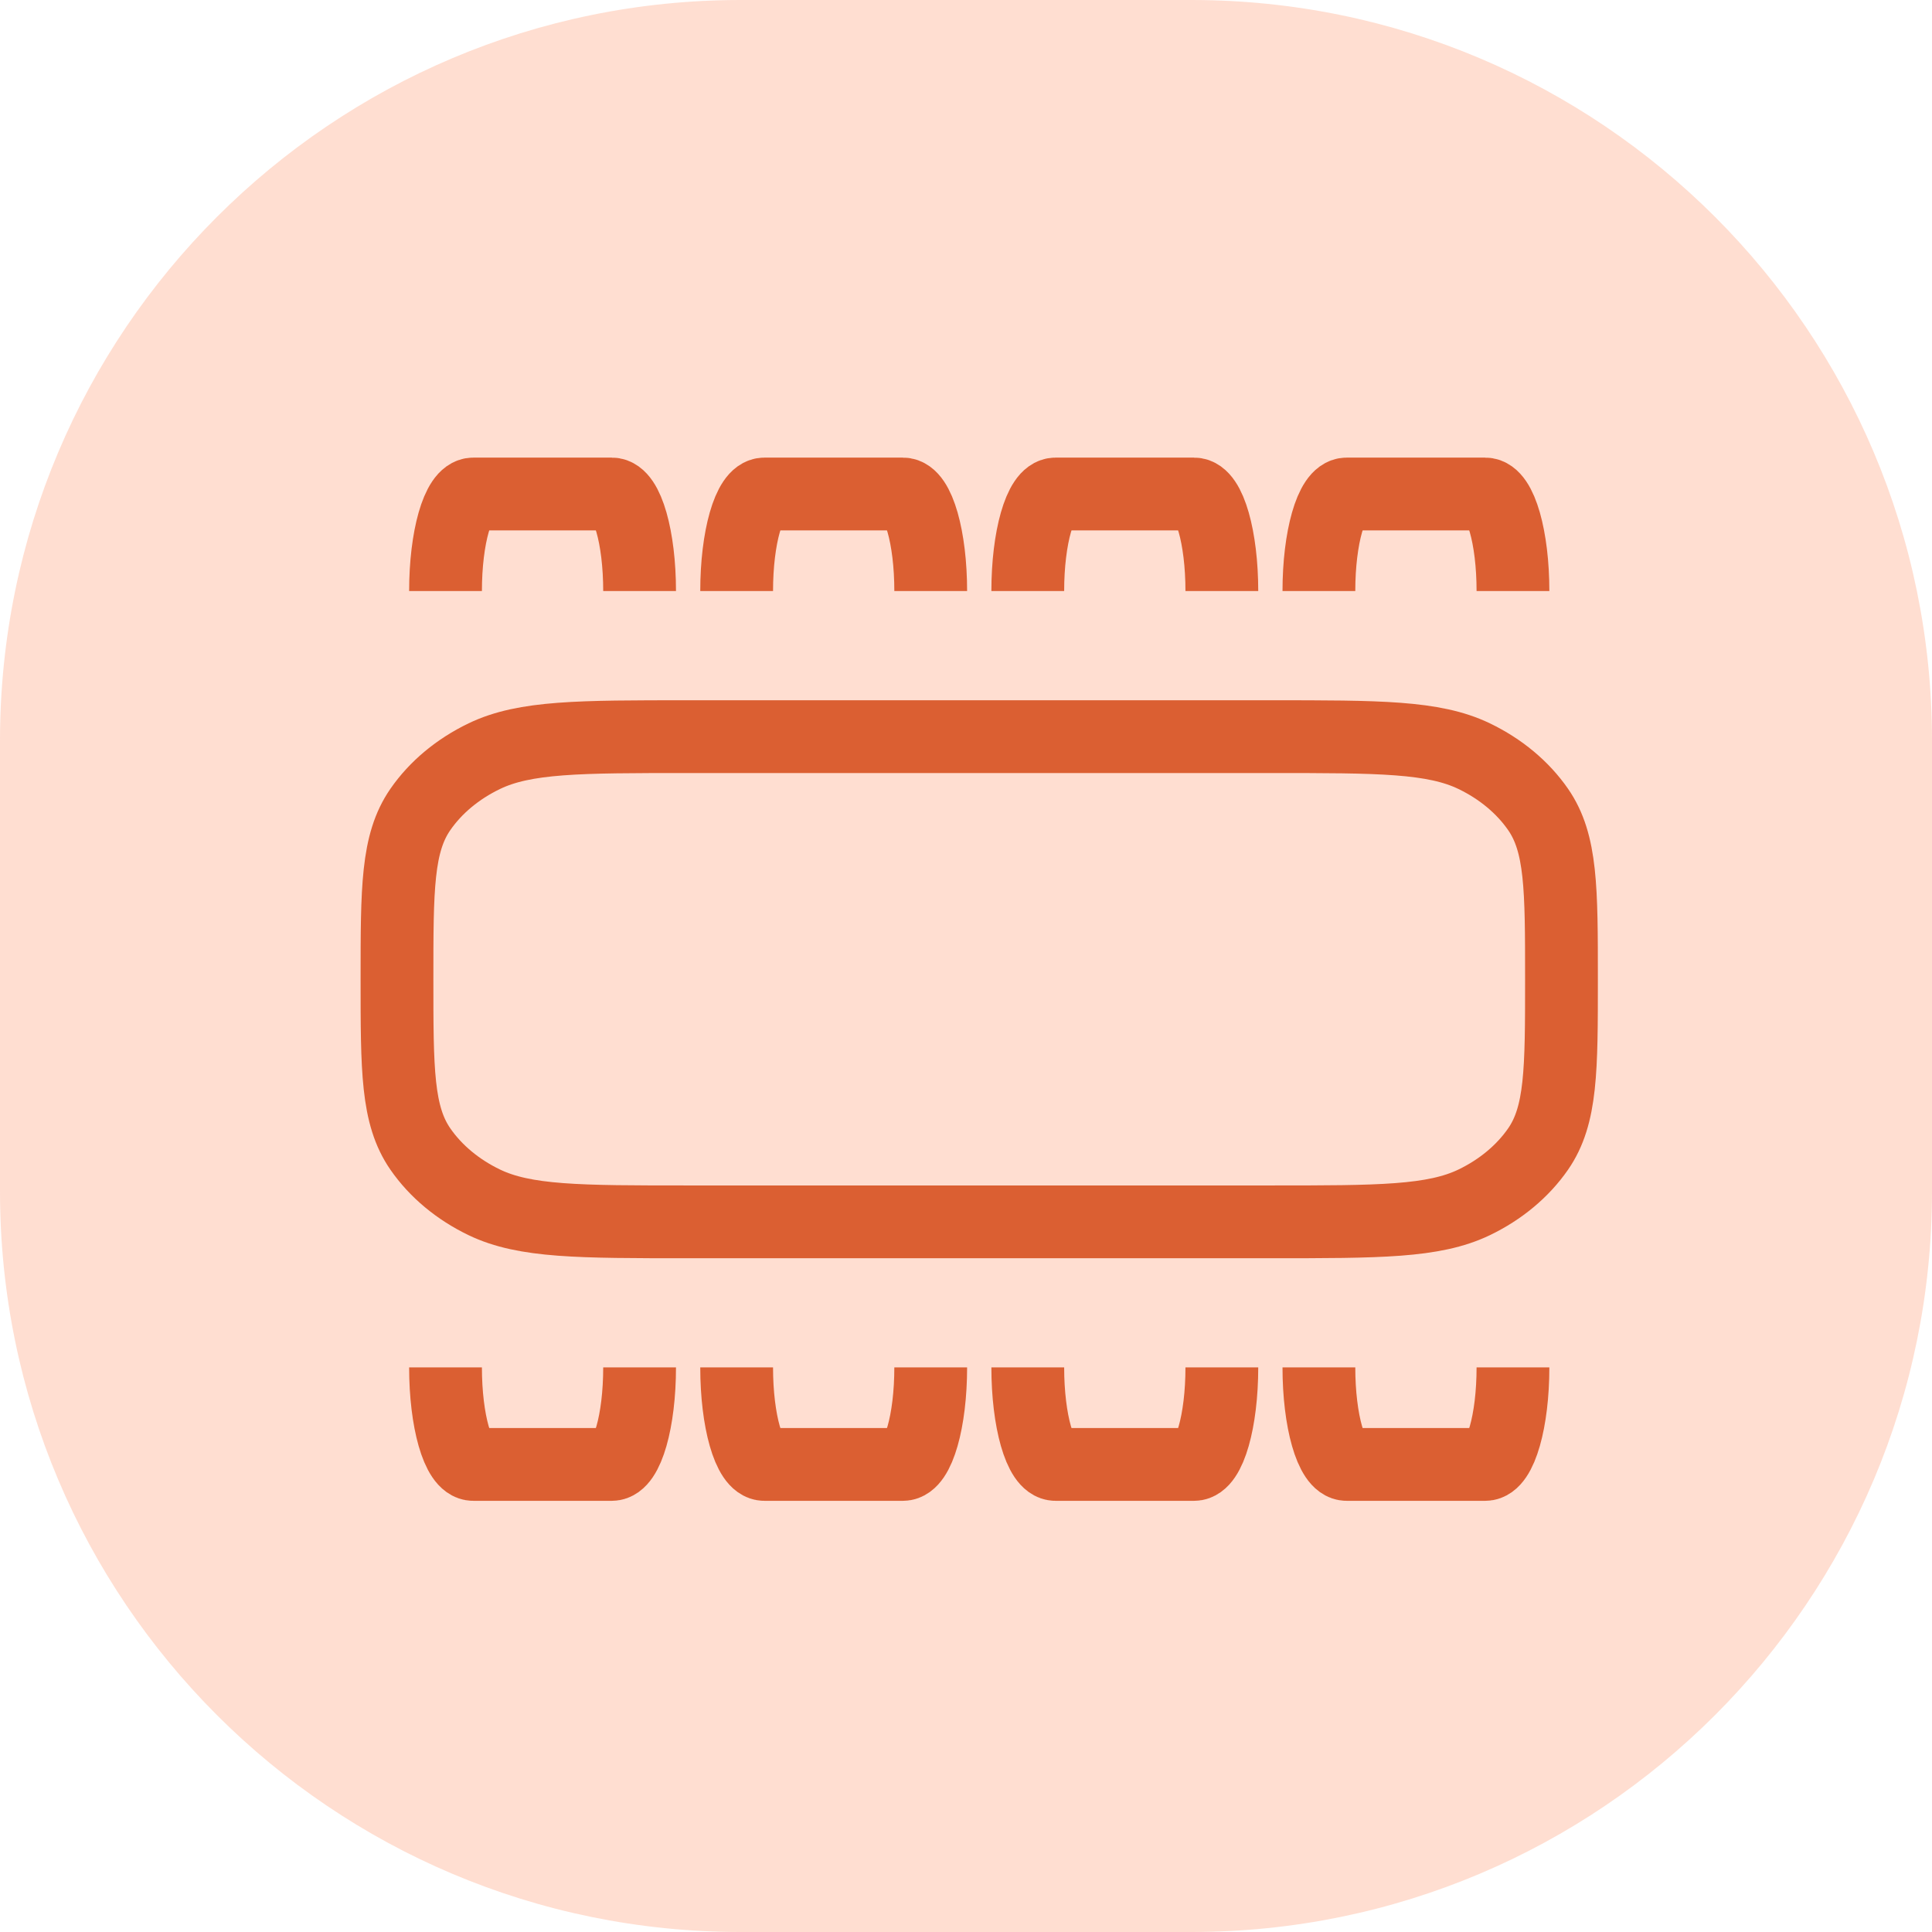 <svg width="73" height="73" viewBox="0 0 73 73" fill="none" xmlns="http://www.w3.org/2000/svg">
<path opacity="0.3" fill-rule="evenodd" clip-rule="evenodd" d="M0 36.5V45.017C0 60.471 12.529 73 27.983 73H36.5H45.017C60.471 73 73 60.471 73 45.017V36.5V27.983C73 12.529 60.471 0 45.017 0H36.5H27.983C12.529 0 0 12.529 0 27.983V36.5Z" fill="#FF9066"/>
<path d="M15 37.001C15 33.574 15 31.86 15.884 30.584C16.463 29.748 17.297 29.054 18.3 28.571C19.831 27.834 21.888 27.834 26 27.834H48C52.112 27.834 54.169 27.834 55.7 28.571C56.703 29.054 57.536 29.748 58.116 30.584C59 31.86 59 33.574 59 37.001C59 40.428 59 42.141 58.116 43.417C57.536 44.253 56.703 44.948 55.7 45.431C54.169 46.167 52.112 46.167 48 46.167H26C21.888 46.167 19.831 46.167 18.3 45.431C17.297 44.948 16.463 44.253 15.884 43.417C15 42.141 15 40.428 15 37.001Z" stroke="#DB5F32" stroke-width="2.75"/>
<path d="M24.167 22.333C24.167 20.308 23.698 18.666 23.119 18.666H17.881C17.302 18.666 16.834 20.308 16.834 22.333" stroke="#DB5F32" stroke-width="2.75"/>
<path d="M35.167 22.333C35.167 20.308 34.698 18.666 34.119 18.666H28.881C28.302 18.666 27.834 20.308 27.834 22.333" stroke="#DB5F32" stroke-width="2.75"/>
<path d="M46.167 22.333C46.167 20.308 45.698 18.666 45.119 18.666H39.881C39.303 18.666 38.834 20.308 38.834 22.333" stroke="#DB5F32" stroke-width="2.75"/>
<path d="M57.167 22.333C57.167 20.308 56.698 18.666 56.119 18.666H50.881C50.303 18.666 49.834 20.308 49.834 22.333" stroke="#DB5F32" stroke-width="2.75"/>
<path d="M24.167 51.666C24.167 53.691 23.698 55.333 23.119 55.333H17.881C17.302 55.333 16.834 53.691 16.834 51.666" stroke="#DB5F32" stroke-width="2.75"/>
<path d="M35.167 51.666C35.167 53.691 34.698 55.333 34.119 55.333H28.881C28.302 55.333 27.834 53.691 27.834 51.666" stroke="#DB5F32" stroke-width="2.75"/>
<path d="M46.167 51.666C46.167 53.691 45.698 55.333 45.119 55.333H39.881C39.303 55.333 38.834 53.691 38.834 51.666" stroke="#DB5F32" stroke-width="2.75"/>
<path d="M57.167 51.666C57.167 53.691 56.698 55.333 56.119 55.333H50.881C50.303 55.333 49.834 53.691 49.834 51.666" stroke="#DB5F32" stroke-width="2.75"/>
</svg>